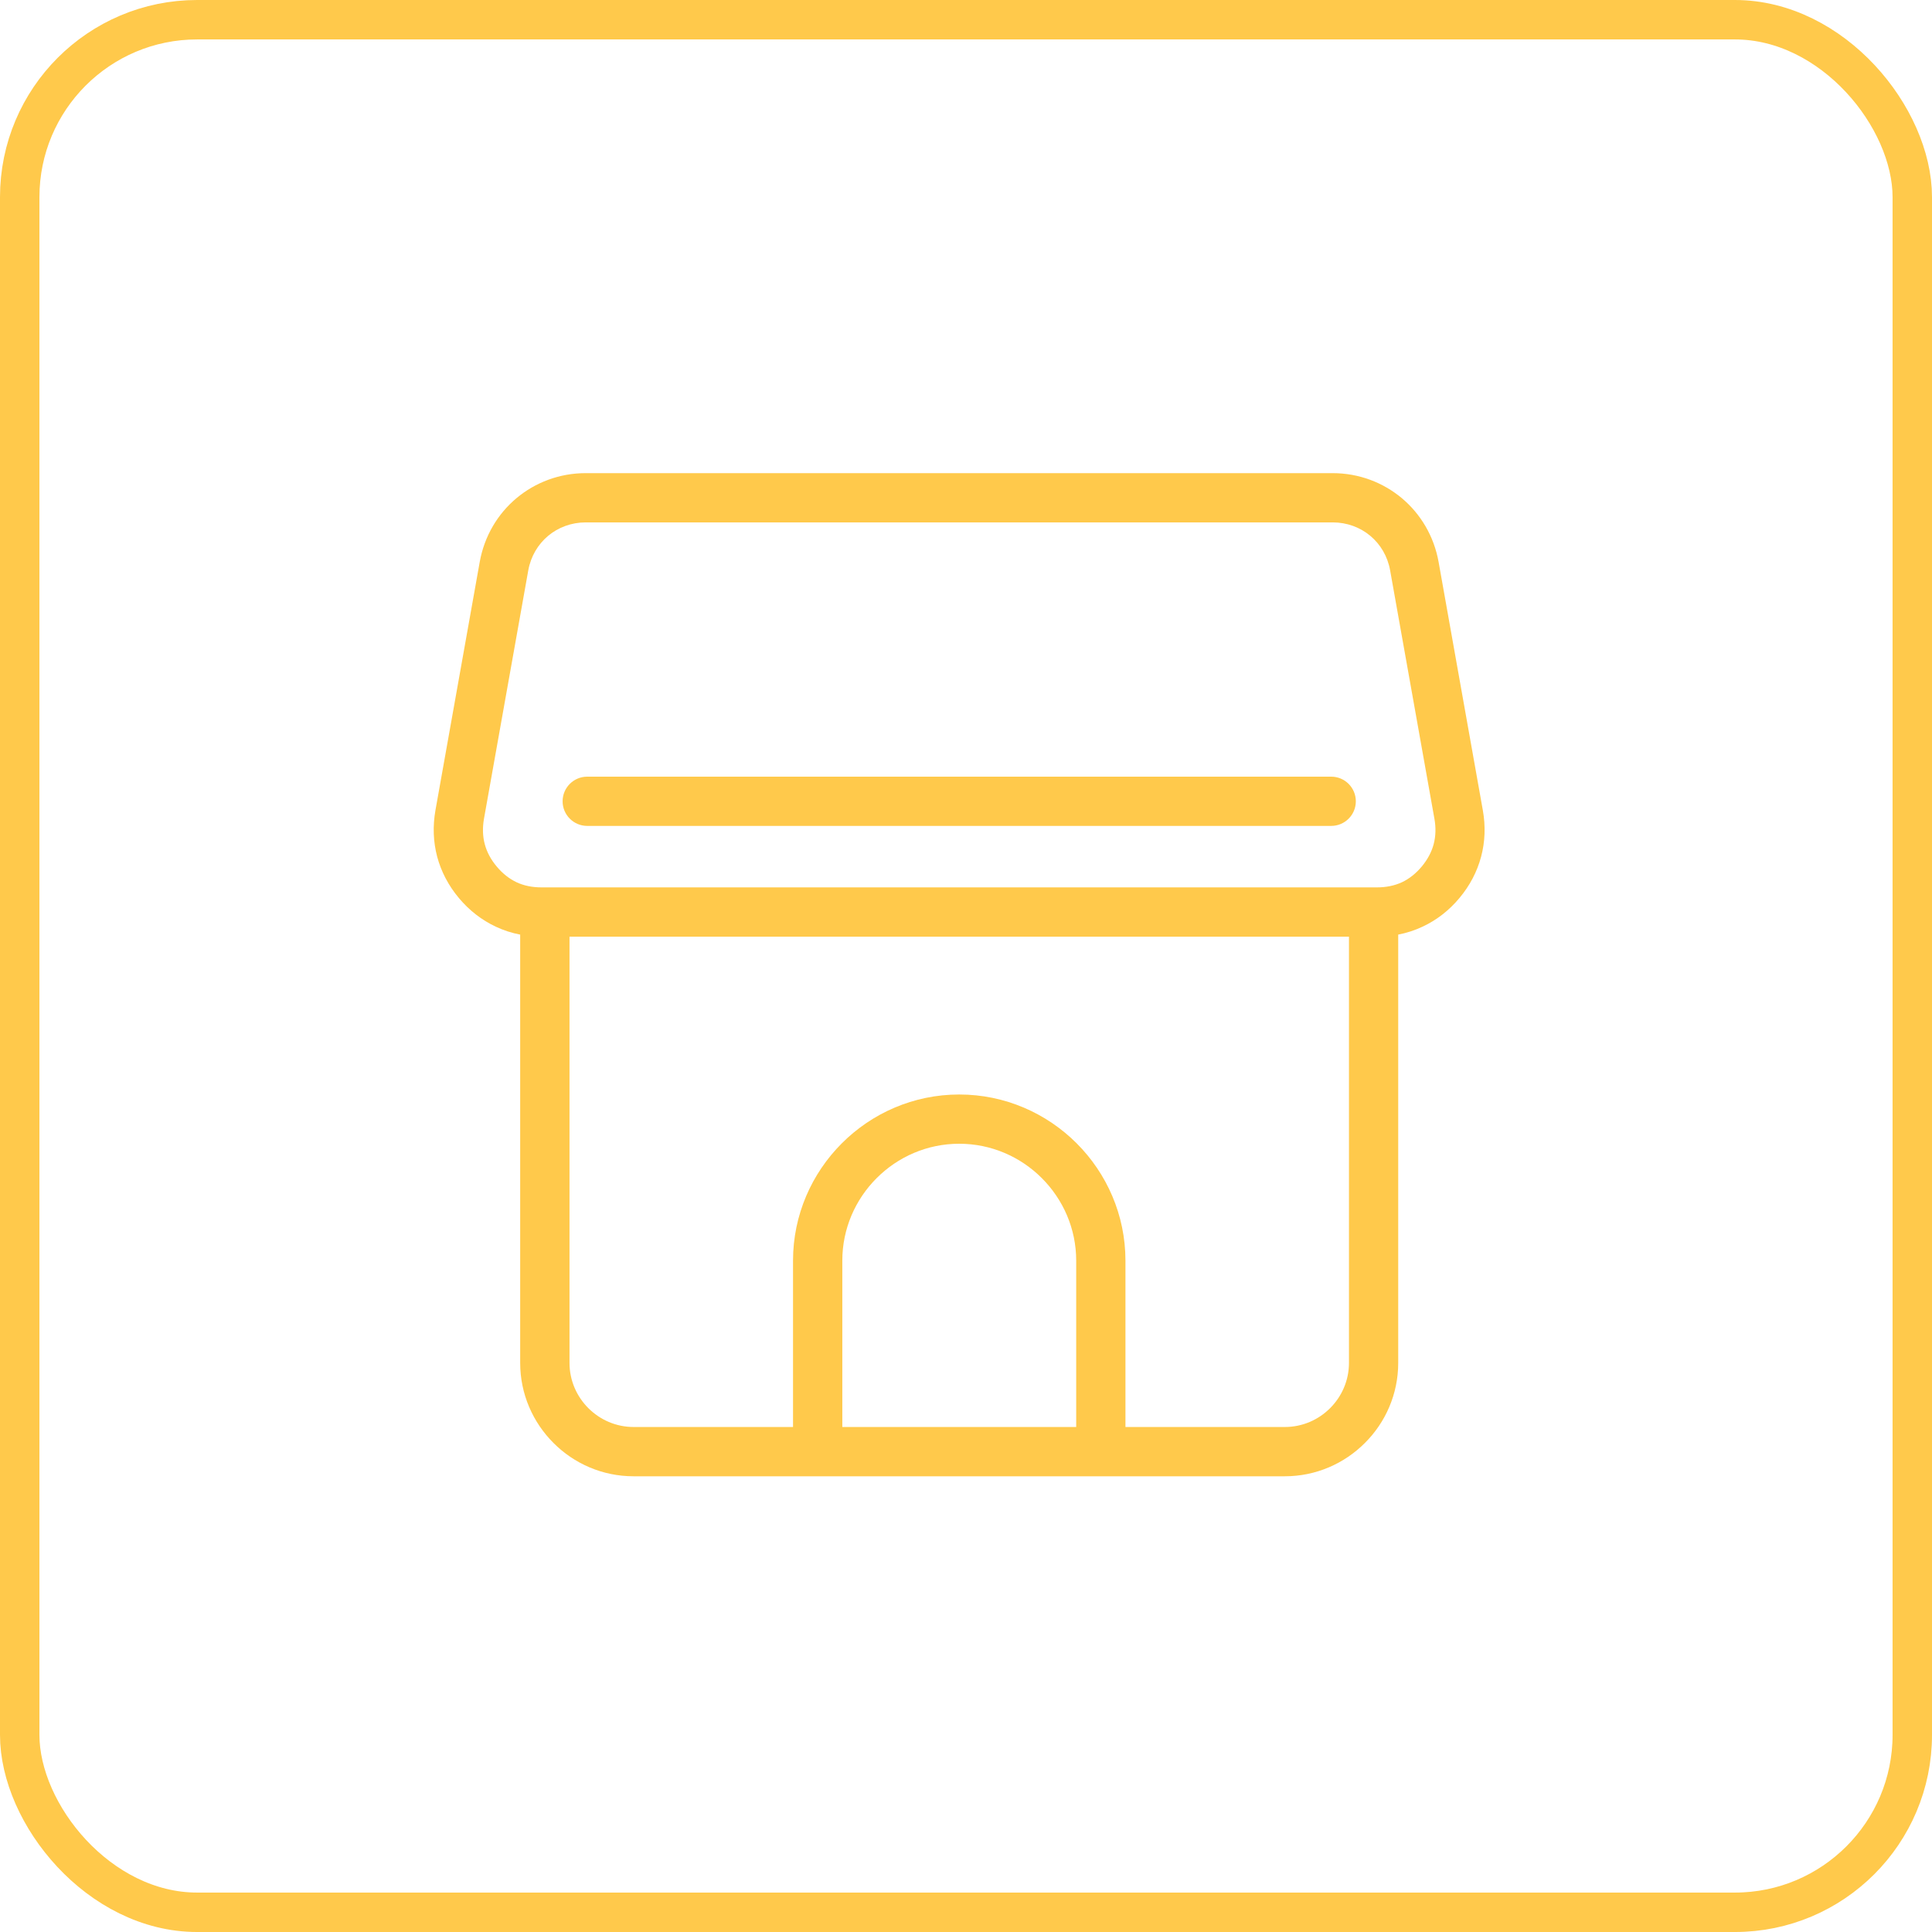 <svg width="49" height="49" viewBox="0 0 49 49" fill="none" xmlns="http://www.w3.org/2000/svg">
<rect x="0.5" y="0.5" width="48" height="48" rx="4.5" stroke="#FFC94B"/>
<path d="M24.328 22.506H34.924C35.157 22.506 35.369 22.462 35.554 22.377C35.74 22.289 35.91 22.156 36.059 21.977C36.206 21.8 36.308 21.61 36.361 21.411C36.414 21.21 36.421 20.993 36.38 20.764L35.257 14.467C35.194 14.11 35.011 13.805 34.754 13.59C34.498 13.376 34.165 13.249 33.8 13.249H14.856C14.492 13.249 14.158 13.376 13.902 13.59C13.645 13.805 13.462 14.11 13.398 14.467L12.275 20.764C12.235 20.993 12.241 21.211 12.295 21.411C12.348 21.61 12.449 21.8 12.598 21.977C12.746 22.155 12.917 22.289 13.103 22.377C13.287 22.463 13.499 22.506 13.733 22.506H24.328ZM14.894 20.947C14.549 20.947 14.269 20.667 14.269 20.323C14.269 19.977 14.549 19.698 14.894 19.698H33.762C34.107 19.698 34.387 19.977 34.387 20.323C34.387 20.668 34.107 20.947 33.762 20.947H14.894ZM20.113 36.192V31.974C20.113 30.814 20.587 29.761 21.351 28.997C22.114 28.233 23.169 27.759 24.328 27.759C25.488 27.759 26.542 28.233 27.306 28.997C28.07 29.761 28.544 30.815 28.544 31.974V36.192H32.587C33.034 36.192 33.44 36.009 33.735 35.714C34.03 35.419 34.213 35.013 34.213 34.566V23.756H14.444V34.566C14.444 35.013 14.627 35.419 14.922 35.714C15.217 36.009 15.624 36.192 16.07 36.192H20.113H20.113ZM27.295 36.192V31.974C27.295 31.159 26.961 30.418 26.423 29.88C25.886 29.342 25.144 29.008 24.328 29.008C23.513 29.008 22.772 29.341 22.234 29.88C21.696 30.418 21.363 31.159 21.363 31.974V36.192H27.295H27.295ZM35.462 23.704V34.566C35.462 35.358 35.139 36.077 34.617 36.597C34.097 37.118 33.378 37.442 32.586 37.442H16.069C15.277 37.442 14.558 37.119 14.038 36.597C13.517 36.077 13.193 35.358 13.193 34.566V23.704C12.979 23.663 12.772 23.596 12.575 23.503C12.22 23.337 11.905 23.094 11.64 22.778C11.374 22.461 11.19 22.108 11.088 21.729C10.988 21.351 10.973 20.955 11.044 20.55L12.167 14.252C12.285 13.596 12.623 13.033 13.1 12.634C13.577 12.235 14.19 12 14.854 12H33.798C34.463 12 35.075 12.235 35.553 12.634C36.029 13.033 36.368 13.596 36.486 14.252L37.608 20.55C37.68 20.955 37.665 21.351 37.564 21.729C37.463 22.108 37.279 22.461 37.013 22.778C36.748 23.095 36.433 23.338 36.078 23.503C35.881 23.596 35.674 23.663 35.46 23.704H35.462Z" fill="#FFC94B"/>
</svg>
